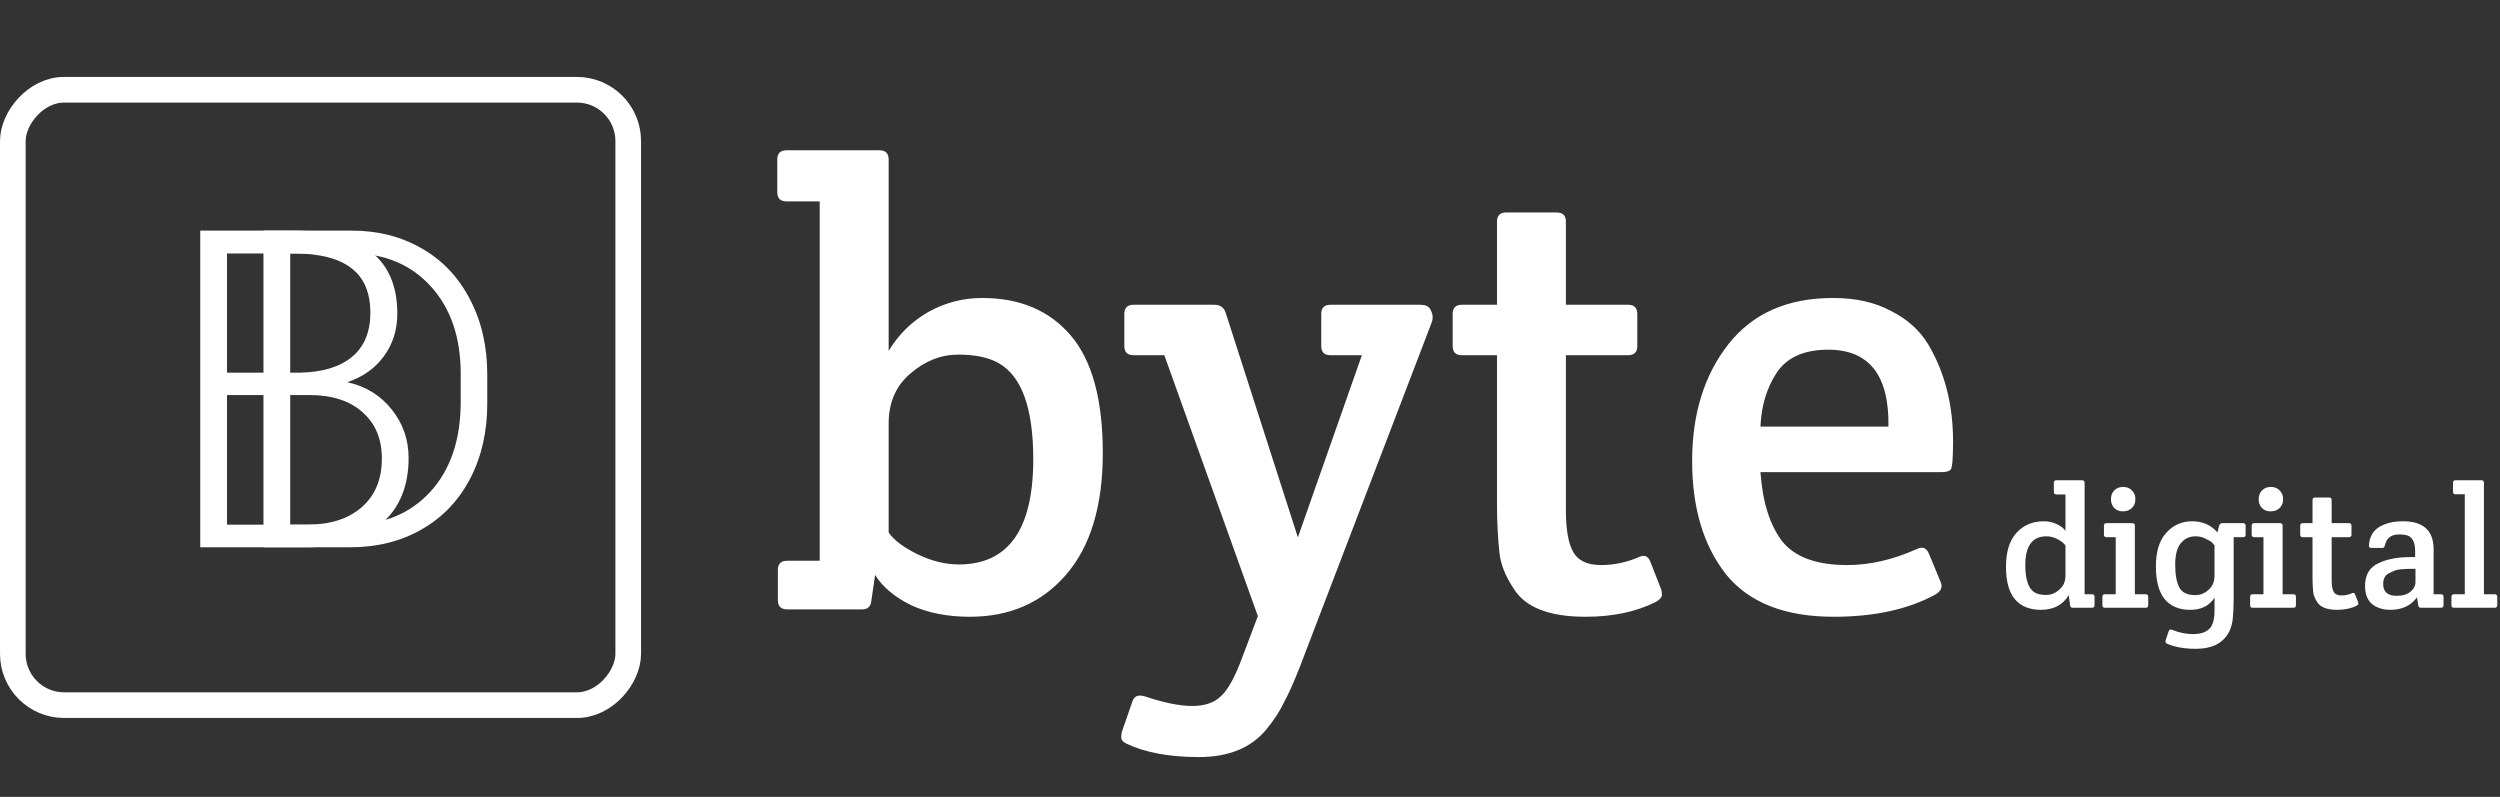 <svg width="160" height="51" viewBox="0 0 160 51" fill="none" xmlns="http://www.w3.org/2000/svg">
<rect x="0" y="0" width="160" height="51" fill="#333333" stroke="none"/>
<rect x="0.821" y="-0.821" width="39.385" height="39.385" rx="3.282" transform="matrix(1 0 0 -1 0 44.308)" stroke="white" stroke-width="1.641"/>
<path d="M12.817 35.026V14.76H18.802C20.974 14.76 22.621 15.21 23.744 16.11C24.866 17.001 25.428 18.319 25.428 20.063C25.428 21.112 25.14 22.026 24.565 22.805C23.999 23.575 23.219 24.127 22.227 24.461C23.405 24.721 24.351 25.301 25.066 26.201C25.79 27.101 26.151 28.14 26.151 29.319C26.151 31.11 25.572 32.511 24.412 33.522C23.261 34.525 21.656 35.026 19.596 35.026H12.817ZM14.529 25.283V33.578H19.665C21.131 33.578 22.291 33.207 23.145 32.465C24.008 31.713 24.439 30.674 24.439 29.347C24.439 28.094 24.027 27.106 23.201 26.382C22.384 25.649 21.252 25.283 19.805 25.283H14.529ZM14.529 23.849H19.206C20.635 23.821 21.739 23.487 22.519 22.847C23.308 22.197 23.702 21.255 23.702 20.021C23.702 18.722 23.294 17.767 22.477 17.154C21.67 16.532 20.445 16.221 18.802 16.221H14.529V23.849Z" fill="white"/>
<path d="M16.862 35.026V14.76H22.527C24.188 14.76 25.677 15.14 26.995 15.901C28.313 16.653 29.338 17.734 30.071 19.144C30.813 20.555 31.185 22.16 31.185 23.96V25.825C31.185 27.635 30.818 29.24 30.085 30.641C29.352 32.042 28.317 33.123 26.981 33.884C25.654 34.645 24.128 35.026 22.402 35.026H16.862ZM18.574 16.221V33.578H22.416C24.55 33.578 26.262 32.873 27.552 31.462C28.842 30.043 29.486 28.127 29.486 25.714V23.932C29.486 21.603 28.851 19.738 27.58 18.337C26.308 16.936 24.634 16.231 22.555 16.221H18.574Z" fill="white"/>
<path d="M52.462 35.889V12.888H50.336C49.942 12.888 49.745 12.691 49.745 12.297V10.21C49.745 9.816 49.942 9.619 50.336 9.619H56.283C56.677 9.619 56.874 9.816 56.874 10.21V22.459C57.504 21.408 58.344 20.581 59.394 19.977C60.471 19.373 61.626 19.071 62.86 19.071C65.276 19.071 67.166 19.872 68.531 21.474C69.897 23.076 70.579 25.583 70.579 28.996C70.579 32.383 69.792 34.983 68.216 36.794C66.667 38.58 64.619 39.473 62.072 39.473C60.628 39.473 59.368 39.223 58.291 38.724C57.241 38.199 56.48 37.556 56.007 36.794L55.771 38.409C55.745 38.803 55.548 39 55.18 39H50.375C49.981 39 49.784 38.803 49.784 38.409V36.479C49.784 36.086 49.981 35.889 50.375 35.889H52.462ZM56.874 27.106V34.077C57.189 34.55 57.793 35.009 58.685 35.455C59.604 35.902 60.497 36.125 61.363 36.125C64.54 36.125 66.129 33.88 66.129 29.39C66.129 26.134 65.394 24.086 63.923 23.246C63.293 22.879 62.427 22.695 61.324 22.695C60.221 22.695 59.197 23.102 58.252 23.916C57.333 24.703 56.874 25.767 56.874 27.106ZM78.456 20.056L83.064 34.392L87.16 22.734H85.151C84.757 22.734 84.56 22.537 84.56 22.143V20.095C84.56 19.701 84.757 19.505 85.151 19.505H90.901C91.216 19.505 91.426 19.596 91.531 19.78C91.636 19.964 91.689 20.135 91.689 20.292C91.689 20.424 91.663 20.555 91.61 20.686L83.182 42.702C82.788 43.7 82.447 44.461 82.158 44.986C81.895 45.538 81.515 46.115 81.016 46.719C80.044 47.875 78.613 48.452 76.723 48.452C74.832 48.452 73.283 48.163 72.075 47.586C71.865 47.481 71.76 47.349 71.76 47.192C71.76 47.035 71.773 46.916 71.8 46.837L72.469 44.908C72.574 44.566 72.824 44.448 73.218 44.553C74.478 44.973 75.502 45.183 76.29 45.183C77.103 45.183 77.721 44.973 78.141 44.553C78.587 44.159 79.046 43.319 79.519 42.033L80.504 39.433L74.517 22.734H72.548C72.154 22.734 71.957 22.537 71.957 22.143V20.095C71.957 19.701 72.154 19.505 72.548 19.505H77.707C78.101 19.505 78.351 19.688 78.456 20.056ZM100.218 22.734V32.659C100.218 33.893 100.375 34.786 100.691 35.337C101.006 35.889 101.596 36.164 102.463 36.164C103.329 36.164 104.169 35.98 104.983 35.613C105.272 35.508 105.482 35.613 105.614 35.928L106.323 37.74C106.349 37.819 106.362 37.937 106.362 38.094C106.362 38.225 106.231 38.37 105.968 38.527C104.708 39.157 103.211 39.473 101.478 39.473C99.141 39.473 97.605 38.869 96.87 37.661C96.345 36.873 96.043 36.112 95.964 35.377C95.859 34.379 95.807 33.329 95.807 32.226V22.734H93.562C93.168 22.734 92.971 22.537 92.971 22.143V20.095C92.971 19.701 93.168 19.505 93.562 19.505H95.807V14.188C95.807 13.794 96.004 13.597 96.398 13.597H99.627C100.021 13.597 100.218 13.794 100.218 14.188V19.505H104.196C104.59 19.505 104.787 19.701 104.787 20.095V22.143C104.787 22.537 104.59 22.734 104.196 22.734H100.218ZM117.356 39.473C114.231 39.473 111.934 38.567 110.463 36.755C109.019 34.917 108.297 32.502 108.297 29.508C108.297 26.489 109.072 23.994 110.621 22.025C112.17 20.056 114.402 19.071 117.316 19.071C118.76 19.071 119.995 19.347 121.019 19.898C122.069 20.424 122.87 21.146 123.421 22.065C124.471 23.85 124.996 25.911 124.996 28.248C124.996 29.351 124.944 29.955 124.839 30.06C124.734 30.165 124.537 30.217 124.248 30.217H112.669C112.8 32.108 113.26 33.578 114.047 34.628C114.861 35.652 116.253 36.164 118.222 36.164C119.666 36.164 121.15 35.823 122.673 35.14C123.04 34.956 123.303 35.062 123.46 35.455L124.209 37.267C124.34 37.582 124.222 37.845 123.854 38.055C122.121 39 119.955 39.473 117.356 39.473ZM112.669 27.303H120.861C120.913 24.021 119.627 22.38 117.001 22.38C115.452 22.38 114.349 22.879 113.693 23.876C113.063 24.848 112.721 25.99 112.669 27.303Z" fill="white"/>
<path d="M133.415 38.033H133.886C133.995 38.033 134.05 38.088 134.05 38.197V38.733C134.05 38.843 133.995 38.897 133.886 38.897H132.65C132.555 38.897 132.5 38.843 132.485 38.733L132.398 38.088C132.026 38.715 131.432 39.029 130.615 39.029C129.9 39.029 129.349 38.806 128.963 38.361C128.576 37.909 128.383 37.213 128.383 36.272C128.383 35.324 128.605 34.602 129.05 34.106C129.502 33.61 130.082 33.362 130.79 33.362C131.111 33.362 131.395 33.424 131.643 33.548C131.891 33.664 132.073 33.807 132.19 33.974V31.644H131.61C131.501 31.644 131.446 31.589 131.446 31.48V30.9C131.446 30.791 131.501 30.736 131.61 30.736H133.251C133.361 30.736 133.415 30.791 133.415 30.9V38.033ZM132.19 36.841V34.915C132.095 34.769 131.928 34.634 131.687 34.51C131.453 34.386 131.216 34.324 130.976 34.324C130.071 34.324 129.619 34.937 129.619 36.162C129.619 37.103 129.823 37.69 130.232 37.924C130.407 38.026 130.648 38.077 130.954 38.077C131.26 38.077 131.541 37.964 131.796 37.738C132.059 37.512 132.19 37.213 132.19 36.841ZM136.632 38.033H137.321C137.431 38.033 137.485 38.088 137.485 38.197V38.733C137.485 38.843 137.431 38.897 137.321 38.897H134.717C134.608 38.897 134.553 38.843 134.553 38.733V38.197C134.553 38.088 134.608 38.033 134.717 38.033C134.717 38.033 134.947 38.033 135.407 38.033V34.379H134.816C134.706 34.379 134.652 34.324 134.652 34.215V33.646C134.652 33.537 134.706 33.482 134.816 33.482H136.468C136.577 33.482 136.632 33.537 136.632 33.646V38.033ZM135.308 32.508C135.17 32.362 135.1 32.176 135.1 31.95C135.1 31.724 135.17 31.538 135.308 31.392C135.454 31.239 135.644 31.163 135.877 31.163C136.118 31.163 136.307 31.239 136.446 31.392C136.592 31.538 136.665 31.724 136.665 31.95C136.665 32.176 136.592 32.362 136.446 32.508C136.3 32.654 136.107 32.727 135.866 32.727C135.633 32.727 135.447 32.654 135.308 32.508ZM142.955 34.379V38.263C142.955 38.73 142.936 39.164 142.9 39.565C142.842 40.185 142.612 40.666 142.211 41.009C141.817 41.352 141.255 41.523 140.526 41.523C139.797 41.523 139.184 41.414 138.688 41.195C138.601 41.158 138.571 41.085 138.601 40.976L138.797 40.396C138.827 40.294 138.9 40.265 139.016 40.309C139.461 40.491 139.91 40.582 140.362 40.582C140.821 40.582 141.164 40.473 141.39 40.254C141.616 40.035 141.729 39.649 141.729 39.094V38.241C141.408 38.766 140.891 39.029 140.176 39.029C139.461 39.029 138.914 38.799 138.535 38.34C138.163 37.88 137.977 37.183 137.977 36.25C137.977 35.309 138.196 34.594 138.633 34.106C139.078 33.61 139.633 33.362 140.296 33.362C140.967 33.362 141.507 33.599 141.915 34.073L142.025 33.646C142.061 33.537 142.127 33.482 142.222 33.482H143.556C143.666 33.482 143.721 33.537 143.721 33.646V34.215C143.721 34.324 143.666 34.379 143.556 34.379H142.955ZM141.729 36.852V34.904C141.7 34.861 141.653 34.806 141.587 34.74C141.529 34.675 141.394 34.591 141.182 34.489C140.978 34.379 140.756 34.324 140.515 34.324C140.128 34.324 139.815 34.47 139.574 34.762C139.334 35.047 139.213 35.506 139.213 36.141C139.213 36.775 139.301 37.26 139.476 37.596C139.651 37.924 139.99 38.088 140.493 38.088C140.814 38.088 141.099 37.975 141.346 37.749C141.602 37.523 141.729 37.224 141.729 36.852ZM146.087 38.033H146.776C146.886 38.033 146.94 38.088 146.94 38.197V38.733C146.94 38.843 146.886 38.897 146.776 38.897H144.172C144.063 38.897 144.008 38.843 144.008 38.733V38.197C144.008 38.088 144.063 38.033 144.172 38.033C144.172 38.033 144.402 38.033 144.862 38.033V34.379H144.271C144.162 34.379 144.107 34.324 144.107 34.215V33.646C144.107 33.537 144.162 33.482 144.271 33.482H145.923C146.032 33.482 146.087 33.537 146.087 33.646V38.033ZM144.763 32.508C144.625 32.362 144.555 32.176 144.555 31.95C144.555 31.724 144.625 31.538 144.763 31.392C144.909 31.239 145.099 31.163 145.332 31.163C145.573 31.163 145.762 31.239 145.901 31.392C146.047 31.538 146.12 31.724 146.12 31.95C146.12 32.176 146.047 32.362 145.901 32.508C145.755 32.654 145.562 32.727 145.321 32.727C145.088 32.727 144.902 32.654 144.763 32.508ZM149.226 34.379V37.136C149.226 37.479 149.27 37.727 149.358 37.88C149.445 38.033 149.609 38.11 149.85 38.11C150.091 38.11 150.324 38.059 150.55 37.956C150.63 37.927 150.689 37.956 150.725 38.044L150.922 38.547C150.929 38.569 150.933 38.602 150.933 38.646C150.933 38.682 150.896 38.722 150.824 38.766C150.473 38.941 150.058 39.029 149.576 39.029C148.927 39.029 148.501 38.861 148.296 38.525C148.15 38.307 148.067 38.095 148.045 37.891C148.016 37.614 148.001 37.322 148.001 37.016V34.379H147.377C147.268 34.379 147.213 34.324 147.213 34.215V33.646C147.213 33.537 147.268 33.482 147.377 33.482H148.001V32.005C148.001 31.896 148.056 31.841 148.165 31.841H149.062C149.172 31.841 149.226 31.896 149.226 32.005V33.482H150.331C150.441 33.482 150.495 33.537 150.495 33.646V34.215C150.495 34.324 150.441 34.379 150.331 34.379H149.226ZM154.569 35.648V35.265C154.569 34.747 154.423 34.423 154.132 34.292C153.993 34.233 153.792 34.204 153.53 34.204C153.034 34.204 152.735 34.438 152.633 34.904C152.611 35.014 152.556 35.068 152.469 35.068H151.768C151.652 35.068 151.601 35.014 151.615 34.904C151.644 34.372 151.86 33.982 152.261 33.734C152.662 33.486 153.172 33.362 153.792 33.362C155.098 33.362 155.751 33.96 155.751 35.156V38.033H156.221C156.331 38.033 156.385 38.088 156.385 38.197V38.733C156.385 38.843 156.331 38.897 156.221 38.897H154.93C154.835 38.897 154.781 38.843 154.766 38.733L154.689 38.23C154.296 38.763 153.727 39.029 152.983 39.029C152.516 39.029 152.129 38.908 151.823 38.668C151.517 38.42 151.364 38.026 151.364 37.486C151.364 36.779 151.659 36.294 152.25 36.031C152.738 35.805 153.322 35.681 154 35.659C154.139 35.659 154.328 35.656 154.569 35.648ZM154.591 37.245V36.403C153.891 36.403 153.461 36.436 153.3 36.502C153.14 36.567 152.997 36.633 152.873 36.698C152.64 36.822 152.523 37.048 152.523 37.377C152.523 37.88 152.811 38.132 153.388 38.132C153.767 38.132 154.062 38.044 154.274 37.869C154.485 37.687 154.591 37.479 154.591 37.245ZM158.972 30.9V38.033H159.661C159.77 38.033 159.825 38.088 159.825 38.197V38.733C159.825 38.843 159.77 38.897 159.661 38.897H157.057C156.948 38.897 156.893 38.843 156.893 38.733V38.197C156.893 38.088 156.948 38.033 157.057 38.033H157.746V31.633H157.156C157.046 31.633 156.991 31.578 156.991 31.469V30.9C156.991 30.791 157.046 30.736 157.156 30.736H158.808C158.917 30.736 158.972 30.791 158.972 30.9Z" fill="white"/>
</svg>
